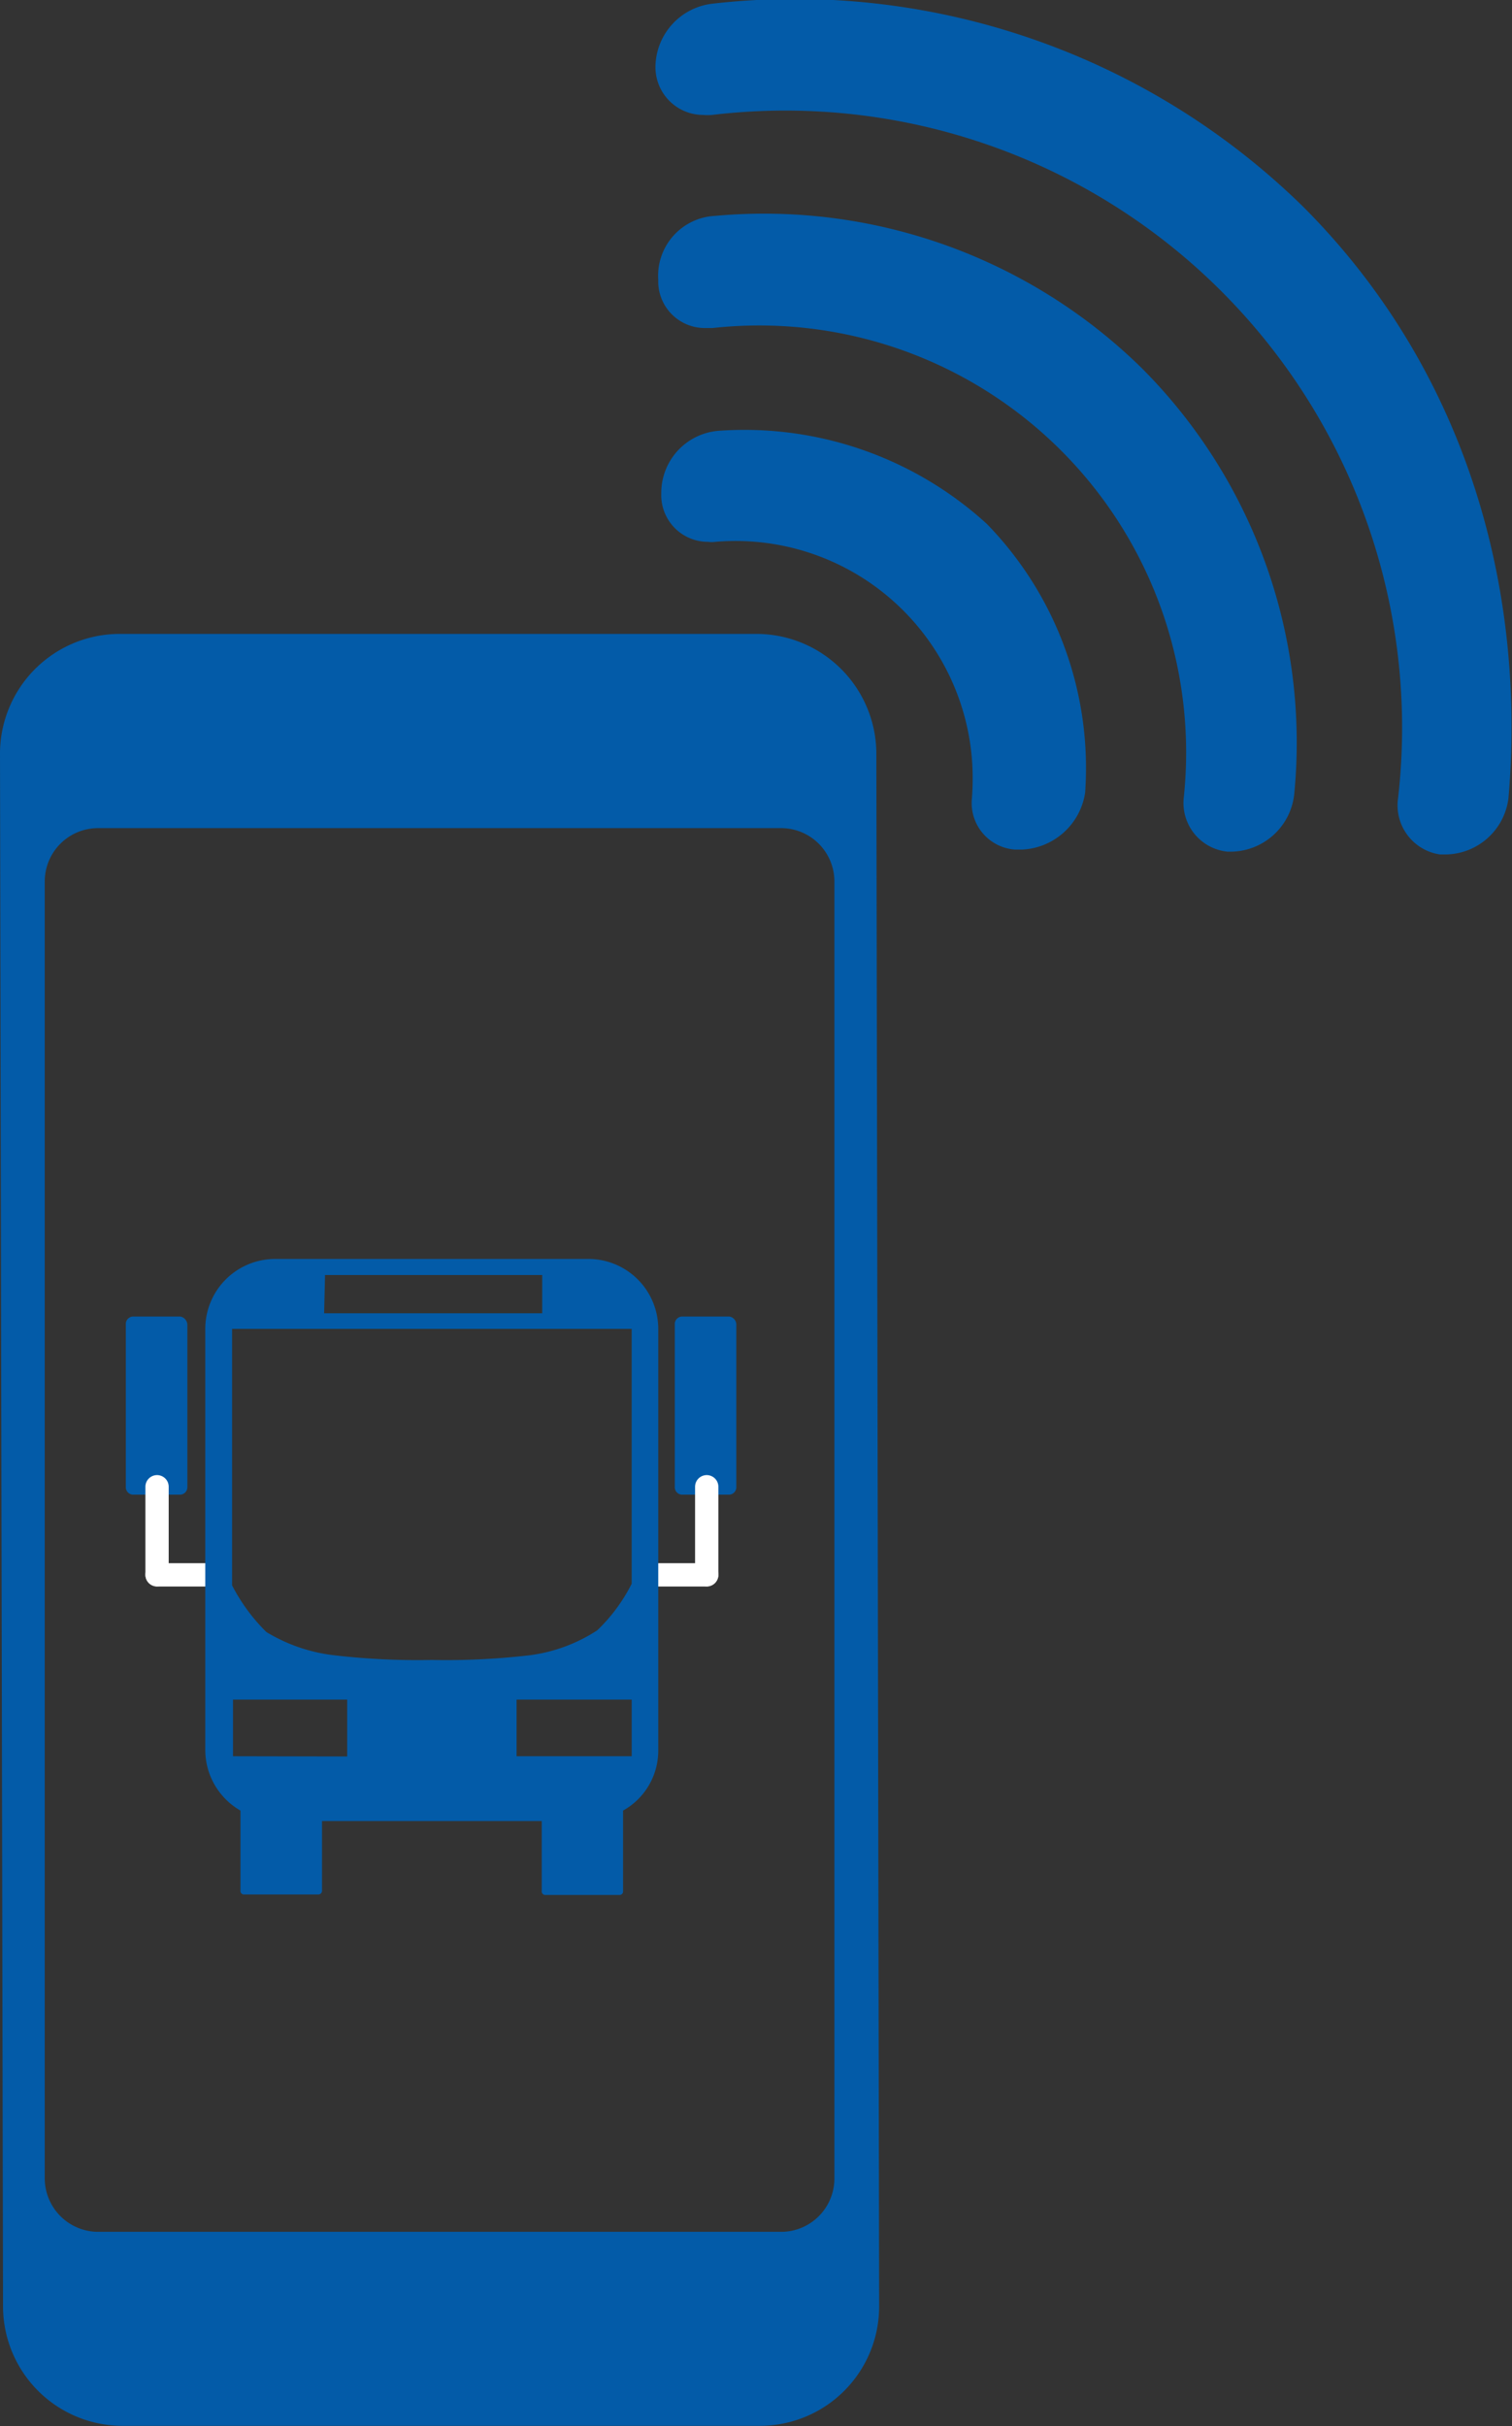 <svg id="Layer_1" data-name="Layer 1" xmlns="http://www.w3.org/2000/svg" viewBox="0 0 64.89 104.06"><rect x="0" y="0" width="64.89" height="104.06" fill="#333333" stroke="none"/><defs><style>.cls-1,.cls-2{fill:#035ba8;}.cls-2{stroke:#fff;stroke-linecap:round;stroke-linejoin:round;}</style></defs><title>Group41</title><g id="Group_41" data-name="Group 41"><g id="noun_E-ticket_1183744" data-name="noun E-ticket 1183744"><g id="Group_17" data-name="Group 17"><path id="Path_226" data-name="Path 226" class="cls-1" d="M30.82,18.48a2.67,2.67,0,0,0-2.44,2.69,2,2,0,0,0,2,2.07,1.22,1.22,0,0,0,.33,0,10.18,10.18,0,0,1,11,9.29,11.09,11.09,0,0,1,0,1.73,2,2,0,0,0,1.84,2.18h.33A2.87,2.87,0,0,0,46.57,34a15,15,0,0,0-4.22-11.53A15.43,15.43,0,0,0,30.82,18.48Z"/><path id="Path_227" data-name="Path 227" class="cls-1" d="M30.69,9.26A2.57,2.57,0,0,0,28.25,12h0a2,2,0,0,0,2,2.07l.33,0A18.32,18.32,0,0,1,50.8,34.24a2.1,2.1,0,0,0,1.88,2.29h.17a2.76,2.76,0,0,0,2.69-2.43A22.72,22.72,0,0,0,49,15.79,23.14,23.14,0,0,0,30.69,9.26Z"/><path id="Path_228" data-name="Path 228" class="cls-1" d="M55.93,8.87A31.16,31.16,0,0,0,30.56.16a2.76,2.76,0,0,0-2.43,2.69h0a2.05,2.05,0,0,0,2.05,2.08,2.34,2.34,0,0,0,.38,0A26.47,26.47,0,0,1,60,34.24a2.13,2.13,0,0,0,1.8,2.41l.25,0h0a2.75,2.75,0,0,0,2.69-2.43C65.53,24.89,62.72,15.66,55.93,8.87Z"/></g><g id="Group_19" data-name="Group 19"><g id="Group_18" data-name="Group 18"><path id="Path_229" data-name="Path 229" class="cls-1" d="M37.61,32.32a5.15,5.15,0,0,0-5.13-5.13H5.12A5.14,5.14,0,0,0,0,32.32L.13,98.93a5.13,5.13,0,0,0,5.12,5.12H32.61a5.12,5.12,0,0,0,5.12-5.12Zm-1.8,61.1a2.29,2.29,0,0,1-2.29,2.31H4.23a2.3,2.3,0,0,1-2.31-2.3h0V37.82a2.29,2.29,0,0,1,2.29-2.3h29.3a2.29,2.29,0,0,1,2.3,2.29h0Z"/></g></g></g><g id="Group_38" data-name="Group 38"><g id="Group_37" data-name="Group 37"><path id="Path_236" data-name="Path 236" class="cls-1" d="M5.74,63.94a.16.16,0,0,1-.17-.15v-7a.17.17,0,0,1,.15-.17h2a.16.16,0,0,1,.17.15v7a.16.16,0,0,1-.15.17h-2Z"/><path id="Path_237" data-name="Path 237" class="cls-1" d="M7.74,56.47h-2a.32.32,0,0,0-.34.3v7a.32.32,0,0,0,.3.34h2a.32.32,0,0,0,.34-.3v-7A.37.37,0,0,0,7.74,56.47Zm-2,.34h2v7H5.75Z"/></g><line id="Line_2" data-name="Line 2" class="cls-2" x1="6.74" y1="67.54" x2="6.74" y2="63.77"/><line id="Line_3" data-name="Line 3" class="cls-2" x1="8.97" y1="67.55" x2="6.74" y2="67.55"/></g><g id="Group_40" data-name="Group 40"><g id="Group_39" data-name="Group 39"><path id="Path_238" data-name="Path 238" class="cls-1" d="M29.34,63.94a.15.15,0,0,1-.17-.15v-7a.15.15,0,0,1,.15-.17h2a.15.15,0,0,1,.17.15v7a.16.16,0,0,1-.15.17h-2Z"/><path id="Path_239" data-name="Path 239" class="cls-1" d="M31.3,56.47h-2a.32.32,0,0,0-.34.3v7a.32.32,0,0,0,.3.34h2a.32.32,0,0,0,.34-.3v-7A.35.35,0,0,0,31.3,56.47Zm-2,.34h2v7h-2Z"/></g><line id="Line_4" data-name="Line 4" class="cls-2" x1="30.33" y1="63.77" x2="30.33" y2="67.54"/><line id="Line_5" data-name="Line 5" class="cls-2" x1="30.33" y1="67.55" x2="28.1" y2="67.55"/></g><path id="Path_240" data-name="Path 240" class="cls-1" d="M25.29,54H11.81a3,3,0,0,0-3,3V75.09a3,3,0,0,0,1.51,2.57v3.43a.15.15,0,0,0,.15.17h3.18a.16.16,0,0,0,.17-.15v-3h9.43v3a.15.15,0,0,0,.15.17h3.17a.15.15,0,0,0,.17-.15V77.66a2.94,2.94,0,0,0,1.51-2.57V57A3,3,0,0,0,25.29,54Zm1.82,21.33H22.17V72.9h4.94ZM10,75.33V72.9H14.9v2.44Zm3.95-20.64h9.32v1.64H13.91ZM27.11,57V67.93a7.3,7.3,0,0,1-1.48,2,6.93,6.93,0,0,1-2.91,1.07,30.86,30.86,0,0,1-4.19.2,30.72,30.72,0,0,1-4.18-.2A7.17,7.17,0,0,1,11.43,70a7.85,7.85,0,0,1-1.47-2V57Z"/></g></svg>